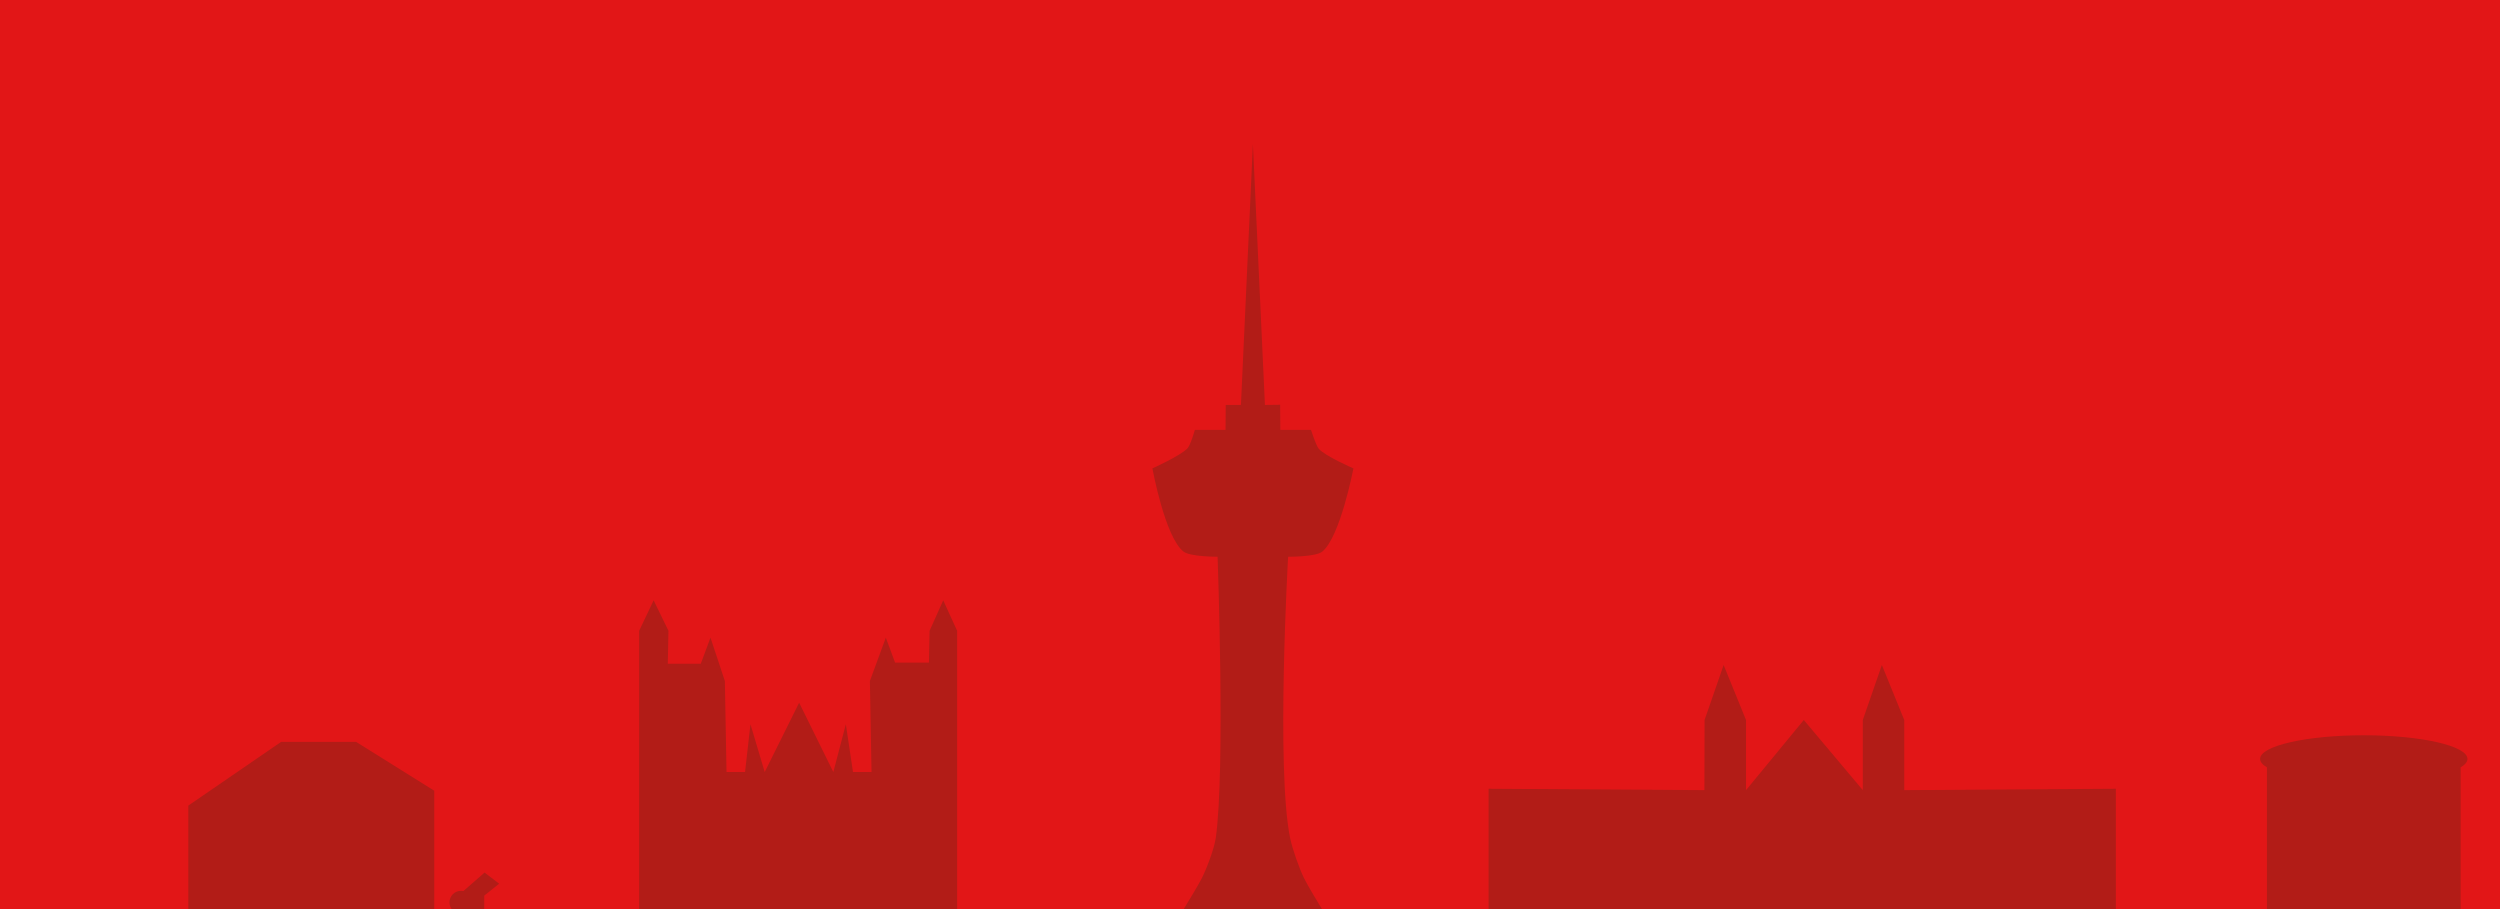 <?xml version="1.0" encoding="utf-8"?>
<!-- Generator: Adobe Illustrator 25.4.1, SVG Export Plug-In . SVG Version: 6.00 Build 0)  -->
<svg version="1.1" id="Layer_1" xmlns="http://www.w3.org/2000/svg" xmlns:xlink="http://www.w3.org/1999/xlink" x="0px" y="0px"
	 viewBox="0 0 1100 400" style="enable-background:new 0 0 1100 400;" xml:space="preserve">
<style type="text/css">
	.st0{fill:#E21617;}
	.st1{fill:#B21C17;}
</style>
<rect x="-0.45" y="-4.7" class="st0" width="1100.91" height="409.4"/>
<polygon class="st1" points="156.65,326.41 191.07,347.92 191.07,400 82.86,400 82.86,354.46 123.71,326.41 "/>
<polygon class="st1" points="213.21,383.93 219.64,388.83 213.06,394.07 213.06,400 201.47,400 201.47,394.18 "/>
<path class="st1" d="M595.51,206.1c0,0-5.82,30.31-13.74,36.63c-2.92,2.33-15,2.24-15,2.24s-5.34,93.53,0.88,123.74
	c1.01,4.93,4.05,13.43,6.09,17.62c1.63,3.36,7.24,12.56,7.93,13.67h-60.85c0.69-1.11,6.34-10.32,8.02-13.67
	c2.09-4.17,5.4-12.84,6.1-17.62c4.23-29.77,0.8-123.74,0.8-123.74s-11.97,0.04-14.98-2.26c-8.14-6.26-13.7-36.61-13.7-36.61
	s11.93-5.38,15.34-8.73c1.43-1.4,3.34-8.22,3.34-8.22h13.5l0.08-10.98h6.69l5.27-114.81l5.29,114.81l6.69-0.08l0.08,11.06h13.5
	c0,0,2.16,6.77,3.35,8.22C582.77,200.57,595.51,206.1,595.51,206.1z"/>
<polygon class="st1" points="837.87,347.66 930.98,347.05 930.98,400 654.98,400 654.98,347.05 749.94,347.66 750.01,316.8 
	758.4,292.6 768.25,316.8 768.25,347.66 793.67,316.8 819.63,347.66 819.63,316.8 828.02,292.6 837.87,316.8 "/>
<rect x="550.48" y="398.38" class="st1" width="1.62" height="1.62"/>
<path class="st1" d="M1085.68,333.92c0,1.31-1.06,2.56-3,3.71V400h-85.24v-62.37c-1.94-1.15-3-2.4-3-3.71
	c0-5.75,20.43-10.4,45.62-10.4C1065.25,323.52,1085.68,328.17,1085.68,333.92z"/>
<polyline class="st1" points="421.14,400 421.14,277.55 415.02,264.14 409.02,277.55 408.73,291.55 393.84,291.55 389.76,280.56 
	382.75,299.64 383.47,339.69 375.32,339.69 372.17,318.66 366.67,339.69 351.62,309.19 336.47,339.69 330.2,318.66 327.82,339.69 
	319.67,339.69 318.94,299.64 312.61,280.56 308.34,292.05 293.83,292.05 294.12,277.55 287.6,264.14 281.23,277.55 281.23,400 "/>
<circle class="st1" cx="202.85" cy="397.04" r="5.08"/>
</svg>
